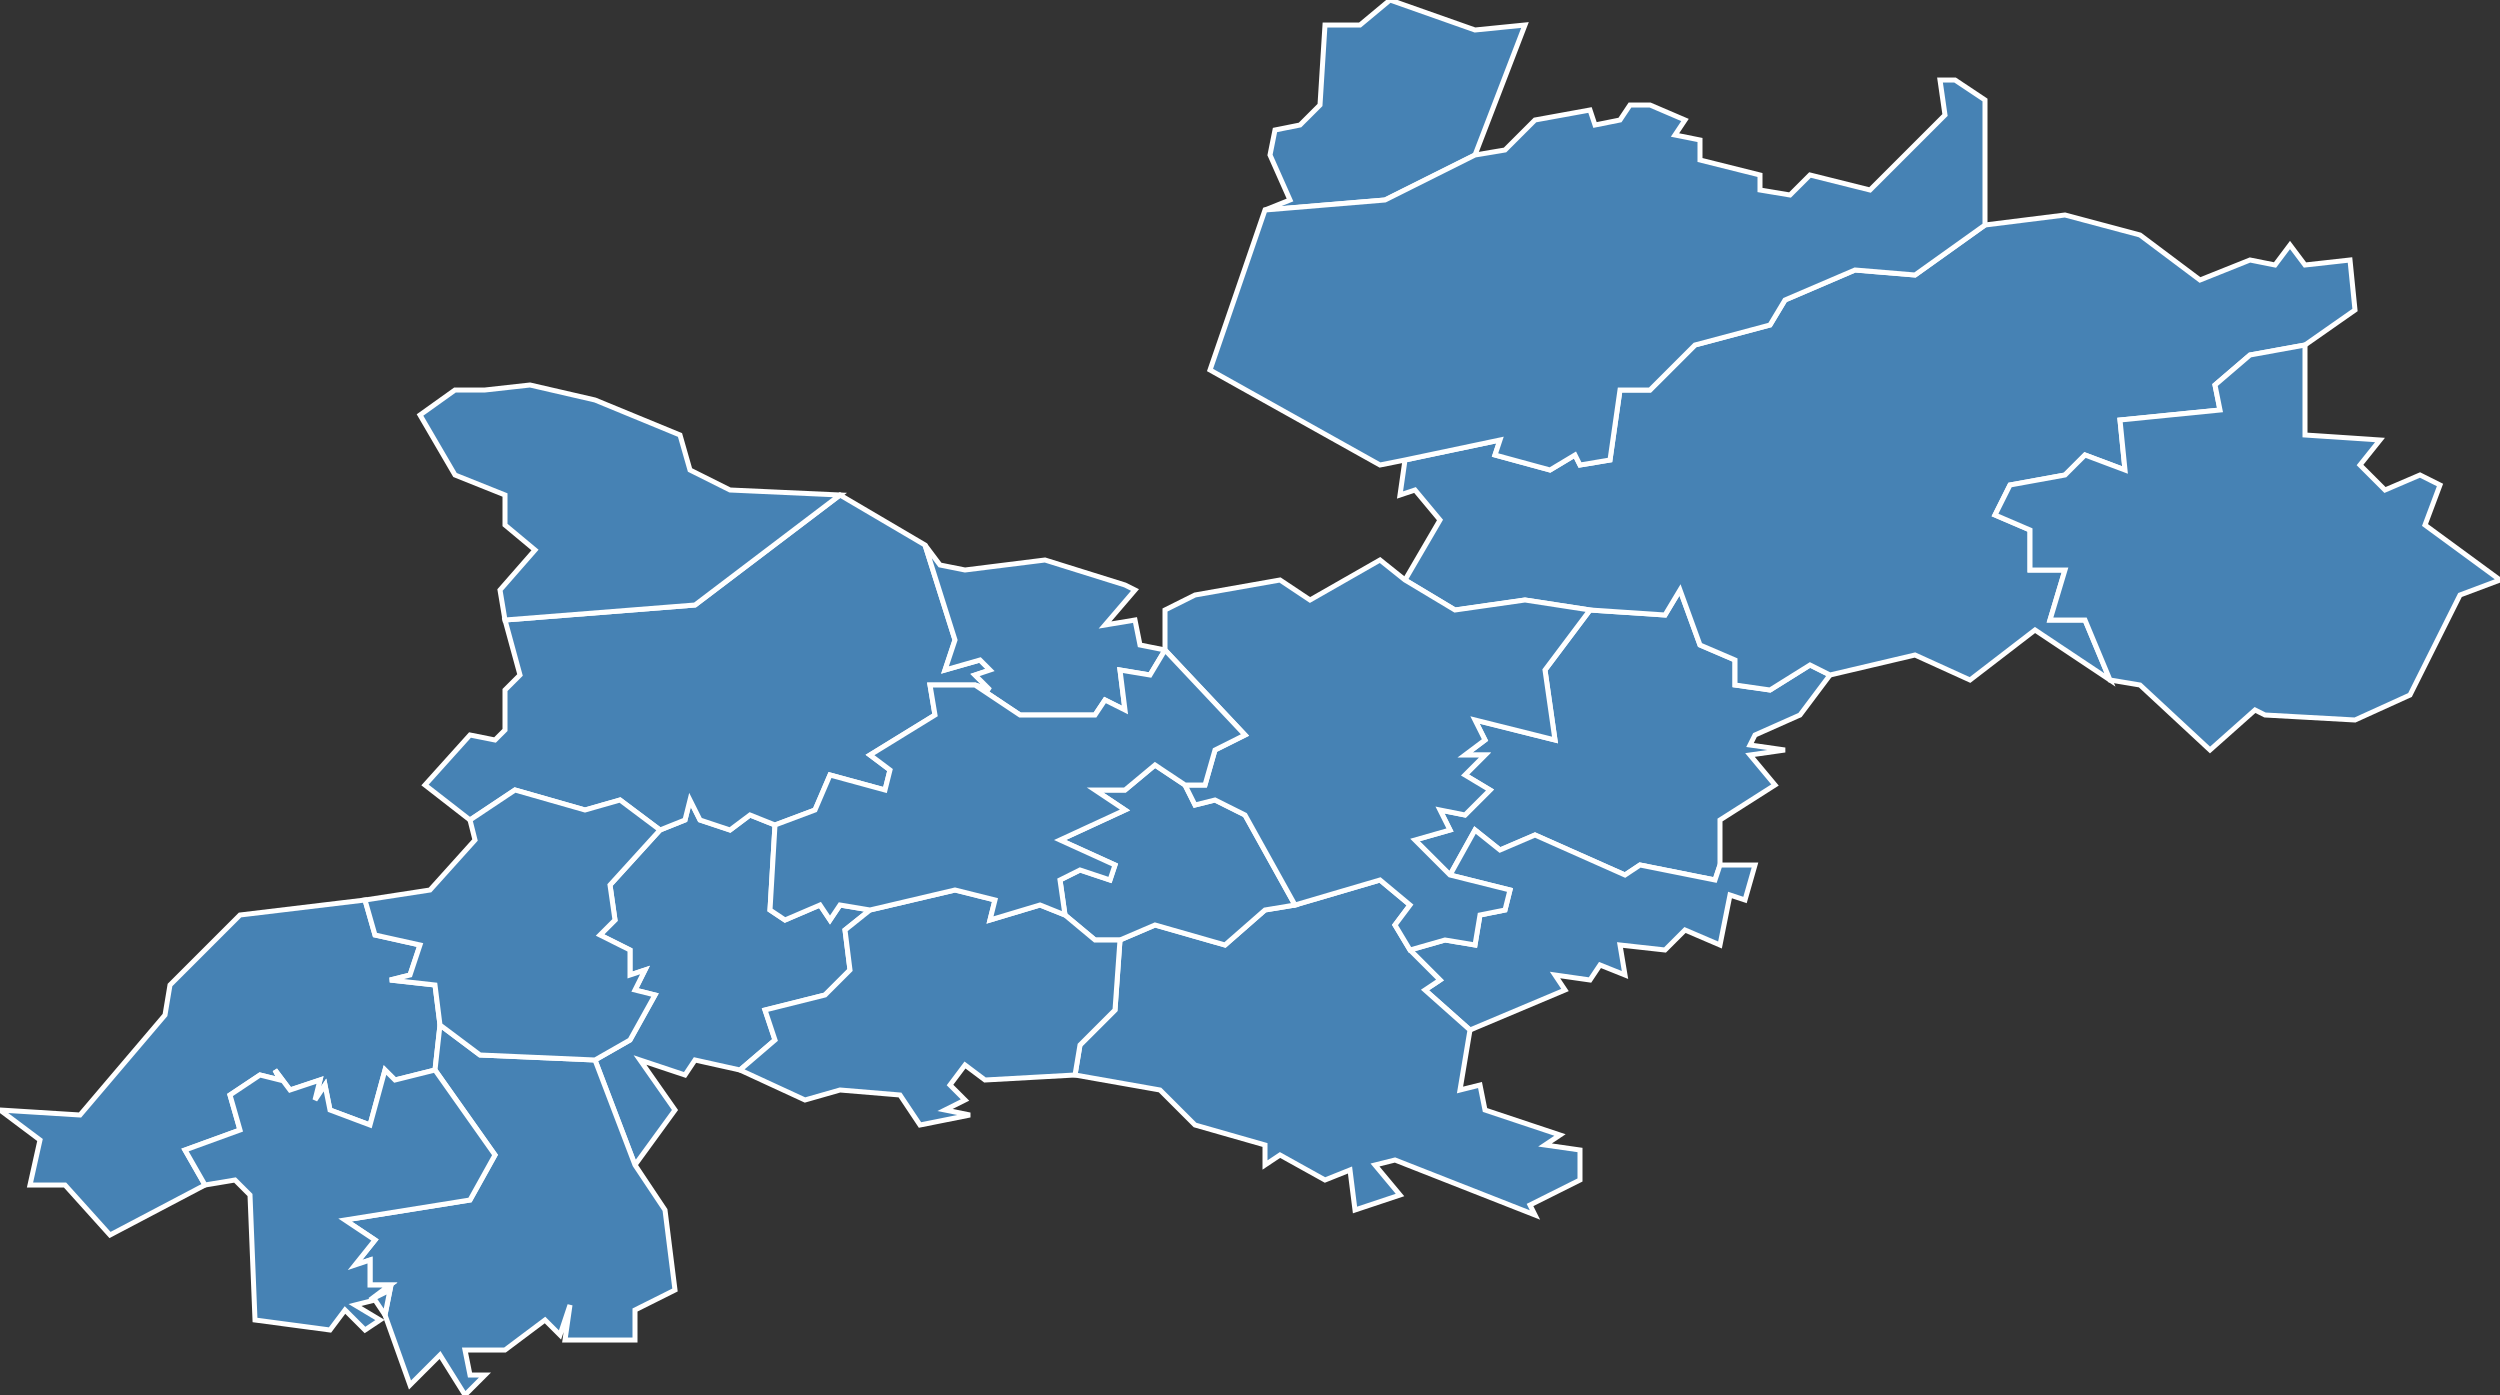<?xml version="1.0" encoding="utf-8"?>
<svg version="1.1" id="svgmap" xmlns="http://www.w3.org/2000/svg" xmlns:xlink="http://www.w3.org/1999/xlink" x="0px" y="0px" width="100%" height="100%" viewBox="0 0 500 279">
<rect x="0" y="0" width="500" height="279" fill="#333333" stroke="none"/>
<polygon points="318,122 333,123 336,118 340,129 347,132 347,137 354,138 362,133 366,135 360,143 351,147 350,149 357,150 350,151 355,157 344,164 344,173 343,176 328,173 325,175 307,167 300,170 295,166 290,175 283,168 290,166 288,162 293,163 298,158 293,155 297,151 293,151 297,148 295,144 311,148 309,134 318,122" id="15008" class="commune" fill="steelblue" stroke-width="1" stroke="white" geotype="commune" geoname="Antignac" code_insee="15008" code_canton="1515"/><polygon points="0,222 16,223 33,203 34,197 48,183 73,180 75,187 84,189 82,195 78,196 87,197 88,205 87,214 79,216 77,214 74,225 66,222 65,217 63,220 64,216 58,218 55,214 56,216 52,215 46,219 48,226 37,230 41,237 22,247 13,237 6,237 8,228 0,222" id="15010" class="commune" fill="steelblue" stroke-width="1" stroke="white" geotype="commune" geoname="Arches" code_insee="15010" code_canton="1515"/><polygon points="127,233 119,212 126,208 131,199 127,198 129,194 126,195 126,190 120,187 123,184 122,177 132,166 137,164 138,160 140,164 146,166 150,163 155,165 154,182 157,184 164,181 166,184 168,181 174,182 169,186 170,194 165,199 153,202 155,208 148,214 139,212 137,215 128,212 135,222 127,233" id="15019" class="commune" fill="steelblue" stroke-width="1" stroke="white" geotype="commune" geoname="Bassignac" code_insee="15019" code_canton="1515"/><polygon points="295,31 277,40 253,42 258,40 254,31 255,26 260,25 264,21 265,5 272,5 278,0 295,6 305,5 295,31" id="15020" class="commune" fill="steelblue" stroke-width="1" stroke="white" geotype="commune" geoname="Beaulieu" code_insee="15020" code_canton="1515"/><polygon points="185,109 191,128 189,134 196,132 198,134 195,135 198,138 195,137 186,137 187,143 174,151 178,154 177,158 166,155 163,162 155,165 150,163 146,166 140,164 138,160 137,164 132,166 124,160 117,162 103,158 94,164 85,157 94,147 99,148 101,146 101,138 104,135 101,124 139,121 168,99 185,109" id="15037" class="commune" fill="steelblue" stroke-width="1" stroke="white" geotype="commune" geoname="Champagnac" code_insee="15037" code_canton="1515"/><polygon points="318,122 305,120 291,122 281,116 288,104 283,98 280,99 281,92 300,88 299,91 310,94 315,91 316,93 322,92 324,78 330,78 339,69 354,65 357,60 371,54 383,55 397,45 413,43 428,47 440,56 450,52 455,53 458,49 461,53 470,52 471,62 461,69 450,71 443,77 444,82 424,84 425,94 417,91 413,95 402,97 399,103 406,106 406,114 413,114 410,124 417,124 422,136 407,126 394,136 383,131 366,135 362,133 354,138 347,137 347,132 340,129 336,118 333,123 318,122" id="15038" class="commune" fill="steelblue" stroke-width="1" stroke="white" geotype="commune" geoname="Champs-sur-Tarentaine-Marchal" code_insee="15038" code_canton="1515"/><polygon points="119,212 127,233 133,242 135,258 127,262 127,268 113,268 114,261 112,267 109,264 101,270 93,270 94,275 97,275 93,279 88,271 82,277 77,263 78,258 74,260 78,257 74,257 74,252 71,253 75,248 69,244 94,240 99,231 87,214 88,205 96,211 119,212" id="15079" class="commune" fill="steelblue" stroke-width="1" stroke="white" geotype="commune" geoname="Jaleyrac" code_insee="15079" code_canton="1515"/><polygon points="253,42 277,40 295,31 301,30 307,24 318,22 319,25 324,24 326,21 330,21 337,24 335,27 340,28 340,32 352,35 352,38 358,39 362,35 374,38 389,23 388,16 391,16 397,20 397,45 383,55 371,54 357,60 354,65 339,69 330,78 324,78 322,92 316,93 315,91 310,94 299,91 300,88 281,92 276,93 242,74 253,42" id="15092" class="commune" fill="steelblue" stroke-width="1" stroke="white" geotype="commune" geoname="Lanobre" code_insee="15092" code_canton="1515"/><polygon points="233,130 233,130 230,135 224,134 225,142 221,140 219,143 204,143 195,137 198,138 195,135 198,134 196,132 189,134 191,128 185,109 188,113 193,114 209,112 225,117 227,118 221,125 227,124 228,129 233,130" id="15111" class="commune" fill="steelblue" stroke-width="1" stroke="white" geotype="commune" geoname="Madic" code_insee="15111" code_canton="1515"/><polygon points="290,175 295,166 300,170 307,167 325,175 328,173 343,176 344,173 351,173 349,180 346,179 344,189 337,186 333,190 324,189 325,195 320,193 318,196 311,195 313,198 294,206 285,198 288,196 282,190 289,188 295,189 296,183 301,182 302,178 290,175" id="15128" class="commune" fill="steelblue" stroke-width="1" stroke="white" geotype="commune" geoname="Monselie" code_insee="15128" code_canton="1515"/><polygon points="271,242 270,234 265,236 256,231 253,233 253,229 239,225 232,218 215,215 216,209 223,202 224,188 231,185 245,189 253,182 259,181 276,176 282,181 279,185 282,190 288,196 285,198 294,206 292,218 296,217 297,222 312,227 309,229 316,230 316,236 306,241 307,243 279,232 275,233 280,239 271,242" id="15131" class="commune" fill="steelblue" stroke-width="1" stroke="white" geotype="commune" geoname="Monteil" code_insee="15131" code_canton="1515"/><polygon points="259,181 253,182 245,189 231,185 224,188 219,188 213,183 212,176 216,174 222,176 223,173 212,168 225,162 219,158 225,158 231,153 237,157 239,161 243,160 249,163 259,181" id="15169" class="commune" fill="steelblue" stroke-width="1" stroke="white" geotype="commune" geoname="Saignes" code_insee="15169" code_canton="1515"/><polygon points="168,99 139,121 101,124 100,118 107,110 101,105 101,99 91,95 84,83 91,78 97,78 106,77 119,80 136,87 138,94 146,98 168,99" id="15206" class="commune" fill="steelblue" stroke-width="1" stroke="white" geotype="commune" geoname="Saint-Pierre" code_insee="15206" code_canton="1515"/><polygon points="213,183 219,188 224,188 223,202 216,209 215,215 197,216 193,213 190,217 193,220 189,222 194,223 184,225 180,219 168,218 161,220 148,214 155,208 153,202 165,199 170,194 169,186 174,182 191,178 199,180 198,184 208,181 213,183" id="15223" class="commune" fill="steelblue" stroke-width="1" stroke="white" geotype="commune" geoname="Sauvat" code_insee="15223" code_canton="1515"/><polygon points="51,264 50,239 47,236 41,237 37,230 48,226 46,219 52,215 56,216 55,214 58,218 64,216 63,220 65,217 66,222 74,225 77,214 79,216 87,214 99,231 94,240 69,244 75,248 71,253 74,252 74,257 78,257 74,260 78,258 77,263 75,260 71,261 76,264 73,266 69,262 66,266 51,264" id="15230" class="commune" fill="steelblue" stroke-width="1" stroke="white" geotype="commune" geoname="Sourniac" code_insee="15230" code_canton="1515"/><polygon points="453,143 451,142 442,150 428,137 422,136 417,124 410,124 413,114 406,114 406,106 399,103 402,97 413,95 417,91 425,94 424,84 444,82 443,77 450,71 461,69 461,87 476,88 472,93 477,98 484,95 488,97 485,105 500,116 492,119 482,139 471,144 453,143" id="15240" class="commune" fill="steelblue" stroke-width="1" stroke="white" geotype="commune" geoname="Trémouille" code_insee="15240" code_canton="1515"/><polygon points="233,130 233,130 233,122 239,119 256,116 262,120 276,112 281,116 291,122 305,120 318,122 309,134 311,148 295,144 297,148 293,151 297,151 293,155 298,158 293,163 288,162 290,166 283,168 290,175 302,178 301,182 296,183 295,189 289,188 282,190 279,185 282,181 276,176 259,181 249,163 243,160 239,161 237,157 241,157 243,150 249,147 233,130" id="15250" class="commune" fill="steelblue" stroke-width="1" stroke="white" geotype="commune" geoname="Vebret" code_insee="15250" code_canton="1515"/><polygon points="119,212 96,211 88,205 87,197 78,196 82,195 84,189 75,187 73,180 86,178 95,168 94,164 103,158 117,162 124,160 132,166 122,177 123,184 120,187 126,190 126,195 129,194 127,198 131,199 126,208 119,212" id="15254" class="commune" fill="steelblue" stroke-width="1" stroke="white" geotype="commune" geoname="Veyrières" code_insee="15254" code_canton="1515"/><polygon points="195,137 204,143 219,143 221,140 225,142 224,134 230,135 233,130 249,147 243,150 241,157 237,157 231,153 225,158 219,158 225,162 212,168 223,173 222,176 216,174 212,176 213,183 208,181 198,184 199,180 191,178 174,182 168,181 166,184 164,181 157,184 154,182 155,165 163,162 166,155 177,158 178,154 174,151 187,143 186,137 195,137" id="15265" class="commune" fill="steelblue" stroke-width="1" stroke="white" geotype="commune" geoname="Ydes" code_insee="15265" code_canton="1515"/></svg>